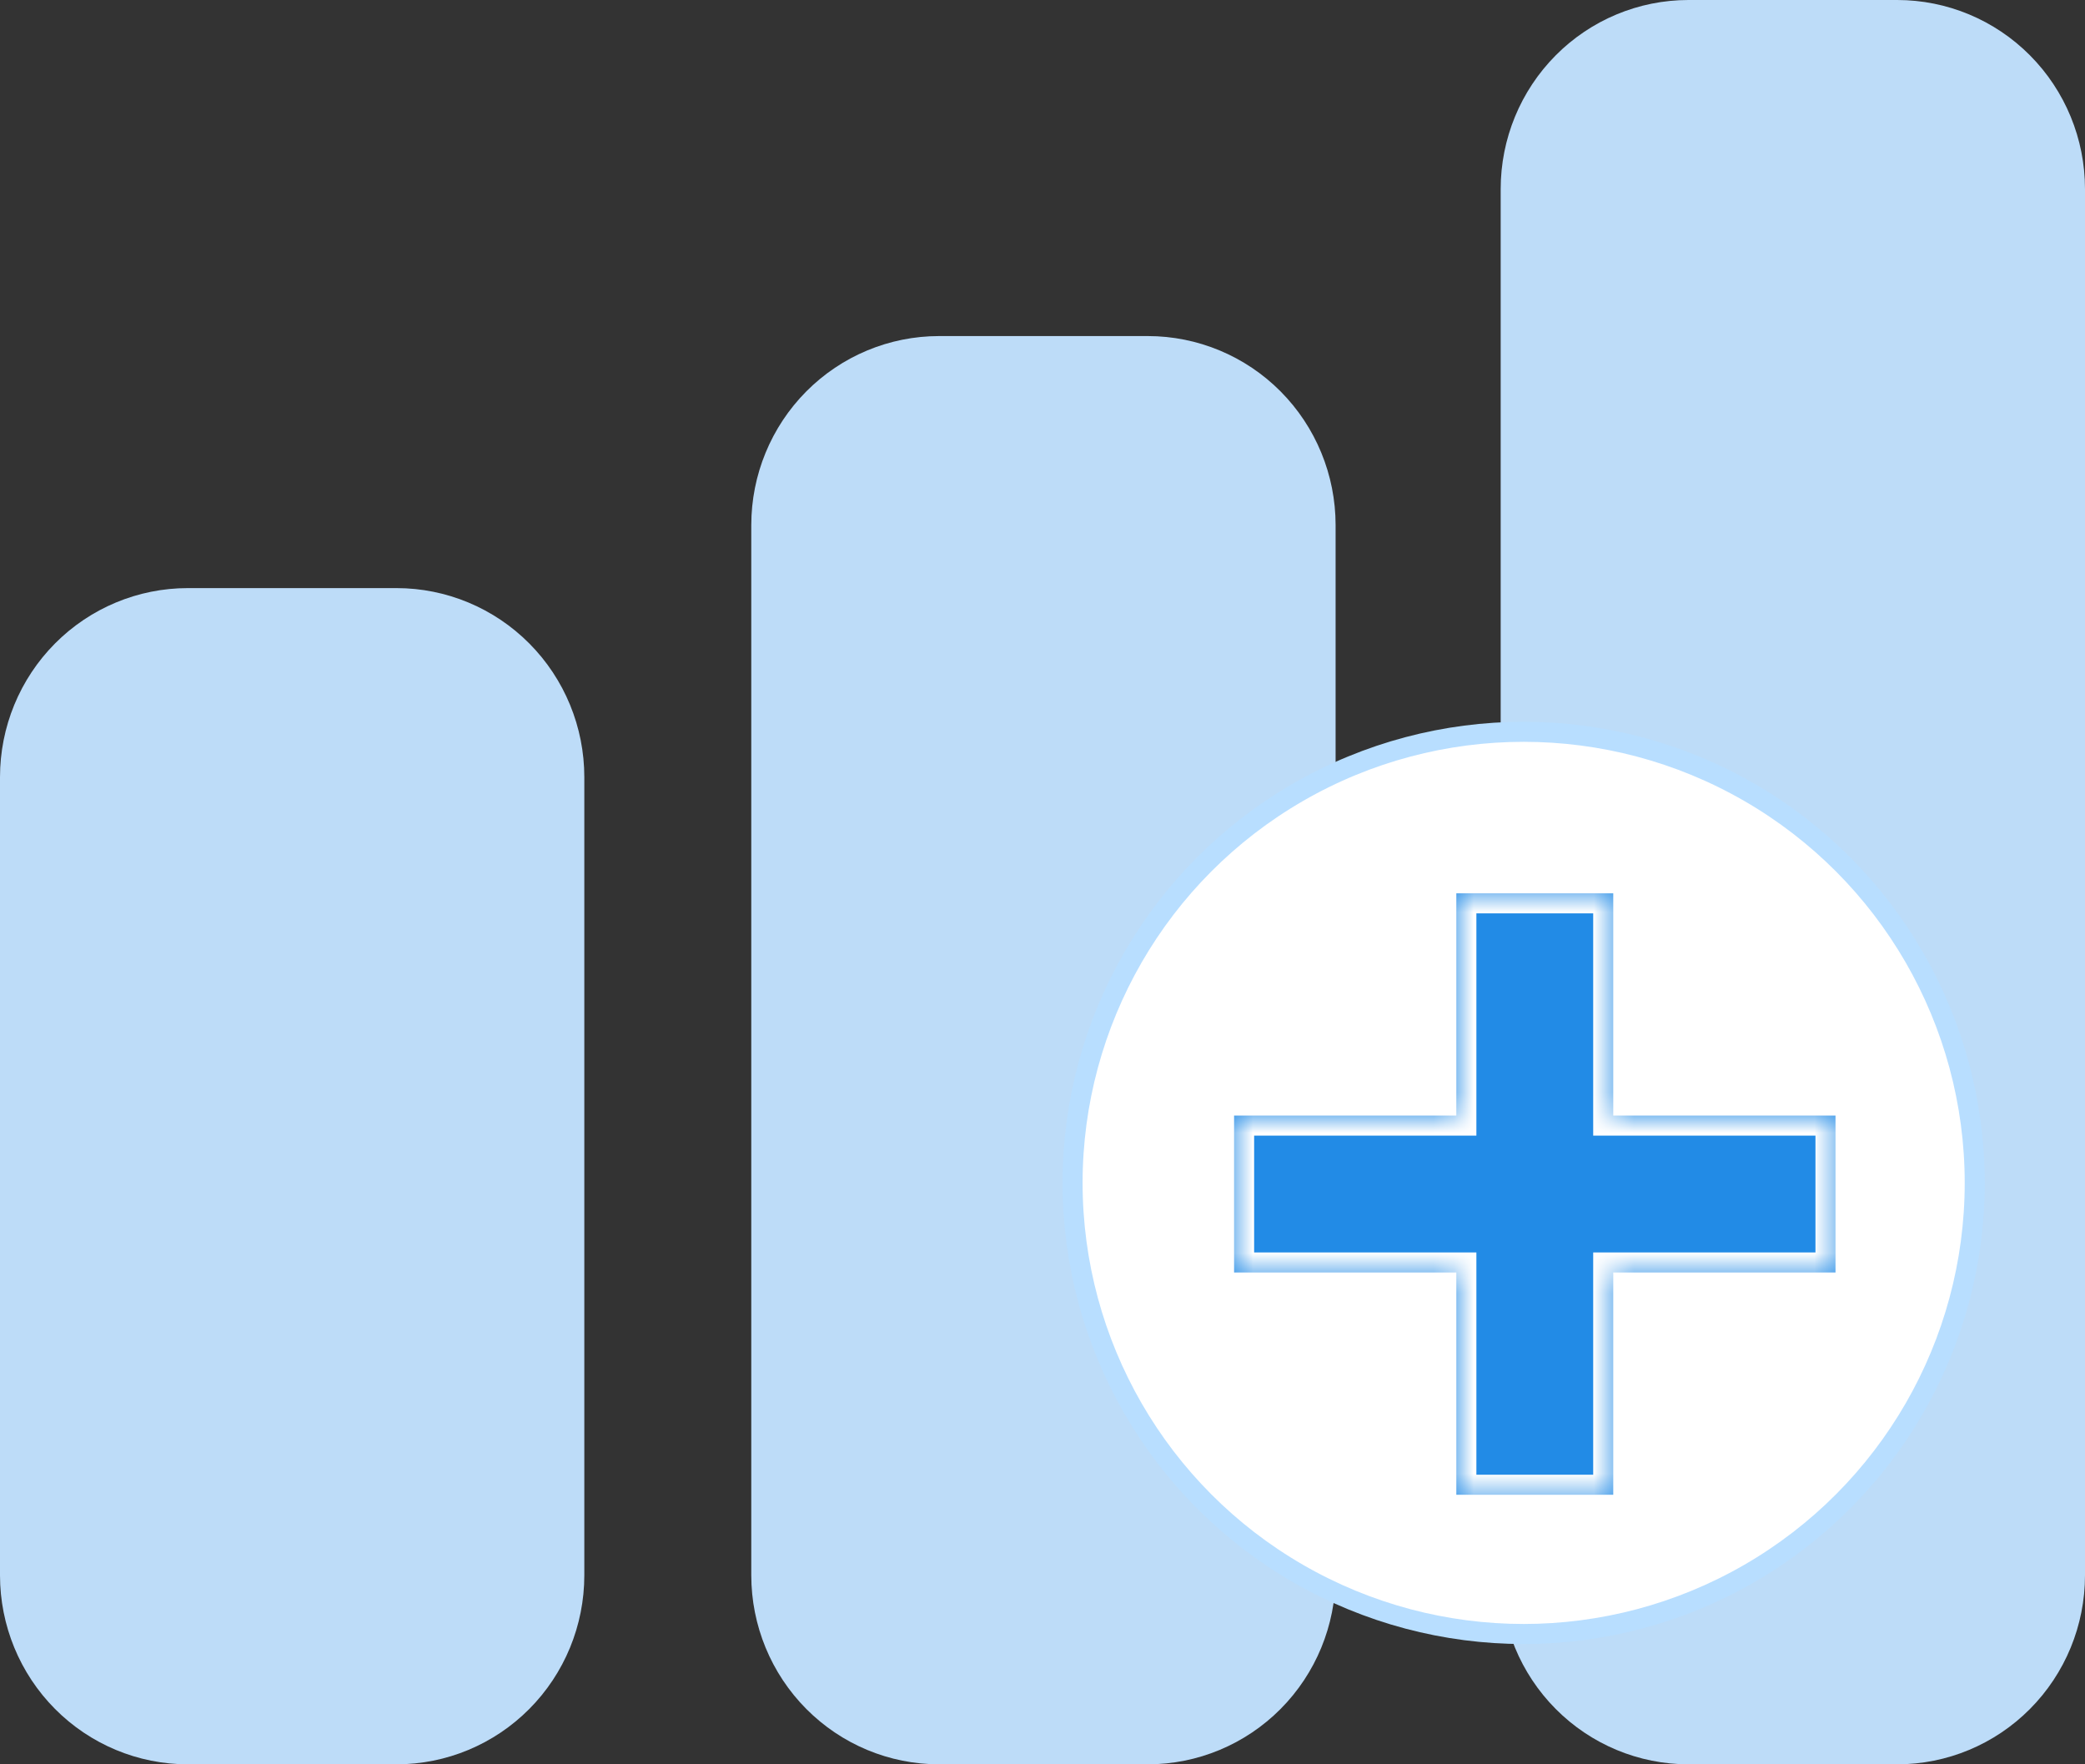 <svg width="104" height="88" viewBox="0 0 104 88" fill="none" xmlns="http://www.w3.org/2000/svg">
<rect x="0" y="0" width="104" height="88" fill="#333333" stroke="none"/>
<path d="M19.778 88H9.368C6.884 88 4.501 87.007 2.744 85.238C0.987 83.47 0 81.072 0 78.571V38.762C0 36.261 0.987 33.863 2.744 32.095C4.501 30.327 6.884 29.333 9.368 29.333H19.778C22.262 29.333 24.645 30.327 26.402 32.095C28.159 33.863 29.146 36.261 29.146 38.762V78.571C29.146 81.072 28.159 83.47 26.402 85.238C24.645 87.007 22.262 88 19.778 88ZM57.252 88H46.842C44.358 88 41.975 87.007 40.218 85.238C38.461 83.47 37.474 81.072 37.474 78.571V26.191C37.474 23.69 38.461 21.292 40.218 19.523C41.975 17.755 44.358 16.762 46.842 16.762H57.252C59.736 16.762 62.119 17.755 63.876 19.523C65.633 21.292 66.62 23.69 66.62 26.191V78.571C66.62 81.072 65.633 83.47 63.876 85.238C62.119 87.007 59.736 88 57.252 88ZM94.632 88H84.222C81.737 88 79.355 87.007 77.598 85.238C75.841 83.47 74.854 81.072 74.854 78.571V9.429C74.854 6.928 75.841 4.53 77.598 2.762C79.355 0.993 81.737 0 84.222 0H94.632C97.116 0 99.499 0.993 101.256 2.762C103.013 4.53 104 6.928 104 9.429V78.571C104 81.072 103.013 83.47 101.256 85.238C99.499 87.007 97.116 88 94.632 88Z" fill="#BDDCF8"/>
<circle cx="76" cy="59" r="22.5" fill="white" stroke="#B8DEFF"/>
<mask id="path-3-inside-1_549_2532" fill="white">
<path fill-rule="evenodd" clip-rule="evenodd" d="M80.469 44.556H72.642V55.642H61.556V63.469H72.642V74.555H80.469V63.469H91.555V55.642H80.469V44.556Z"/>
</mask>
<path fill-rule="evenodd" clip-rule="evenodd" d="M80.469 44.556H72.642V55.642H61.556V63.469H72.642V74.555H80.469V63.469H91.555V55.642H80.469V44.556Z" fill="#228BE6"/>
<path d="M72.642 44.556V43.556H71.642V44.556H72.642ZM80.469 44.556H81.469V43.556H80.469V44.556ZM72.642 55.642V56.642H73.642V55.642H72.642ZM61.556 55.642V54.642H60.556V55.642H61.556ZM61.556 63.469H60.556V64.469H61.556V63.469ZM72.642 63.469H73.642V62.469H72.642V63.469ZM72.642 74.555H71.642V75.555H72.642V74.555ZM80.469 74.555V75.555H81.469V74.555H80.469ZM80.469 63.469V62.469H79.469V63.469H80.469ZM91.555 63.469V64.469H92.555V63.469H91.555ZM91.555 55.642H92.555V54.642H91.555V55.642ZM80.469 55.642H79.469V56.642H80.469V55.642ZM72.642 45.556H80.469V43.556H72.642V45.556ZM73.642 55.642V44.556H71.642V55.642H73.642ZM61.556 56.642H72.642V54.642H61.556V56.642ZM62.556 63.469V55.642H60.556V63.469H62.556ZM72.642 62.469H61.556V64.469H72.642V62.469ZM73.642 74.555V63.469H71.642V74.555H73.642ZM80.469 73.555H72.642V75.555H80.469V73.555ZM79.469 63.469V74.555H81.469V63.469H79.469ZM91.555 62.469H80.469V64.469H91.555V62.469ZM90.555 55.642V63.469H92.555V55.642H90.555ZM80.469 56.642H91.555V54.642H80.469V56.642ZM79.469 44.556V55.642H81.469V44.556H79.469Z" fill="white" mask="url(#path-3-inside-1_549_2532)"/>
</svg>
